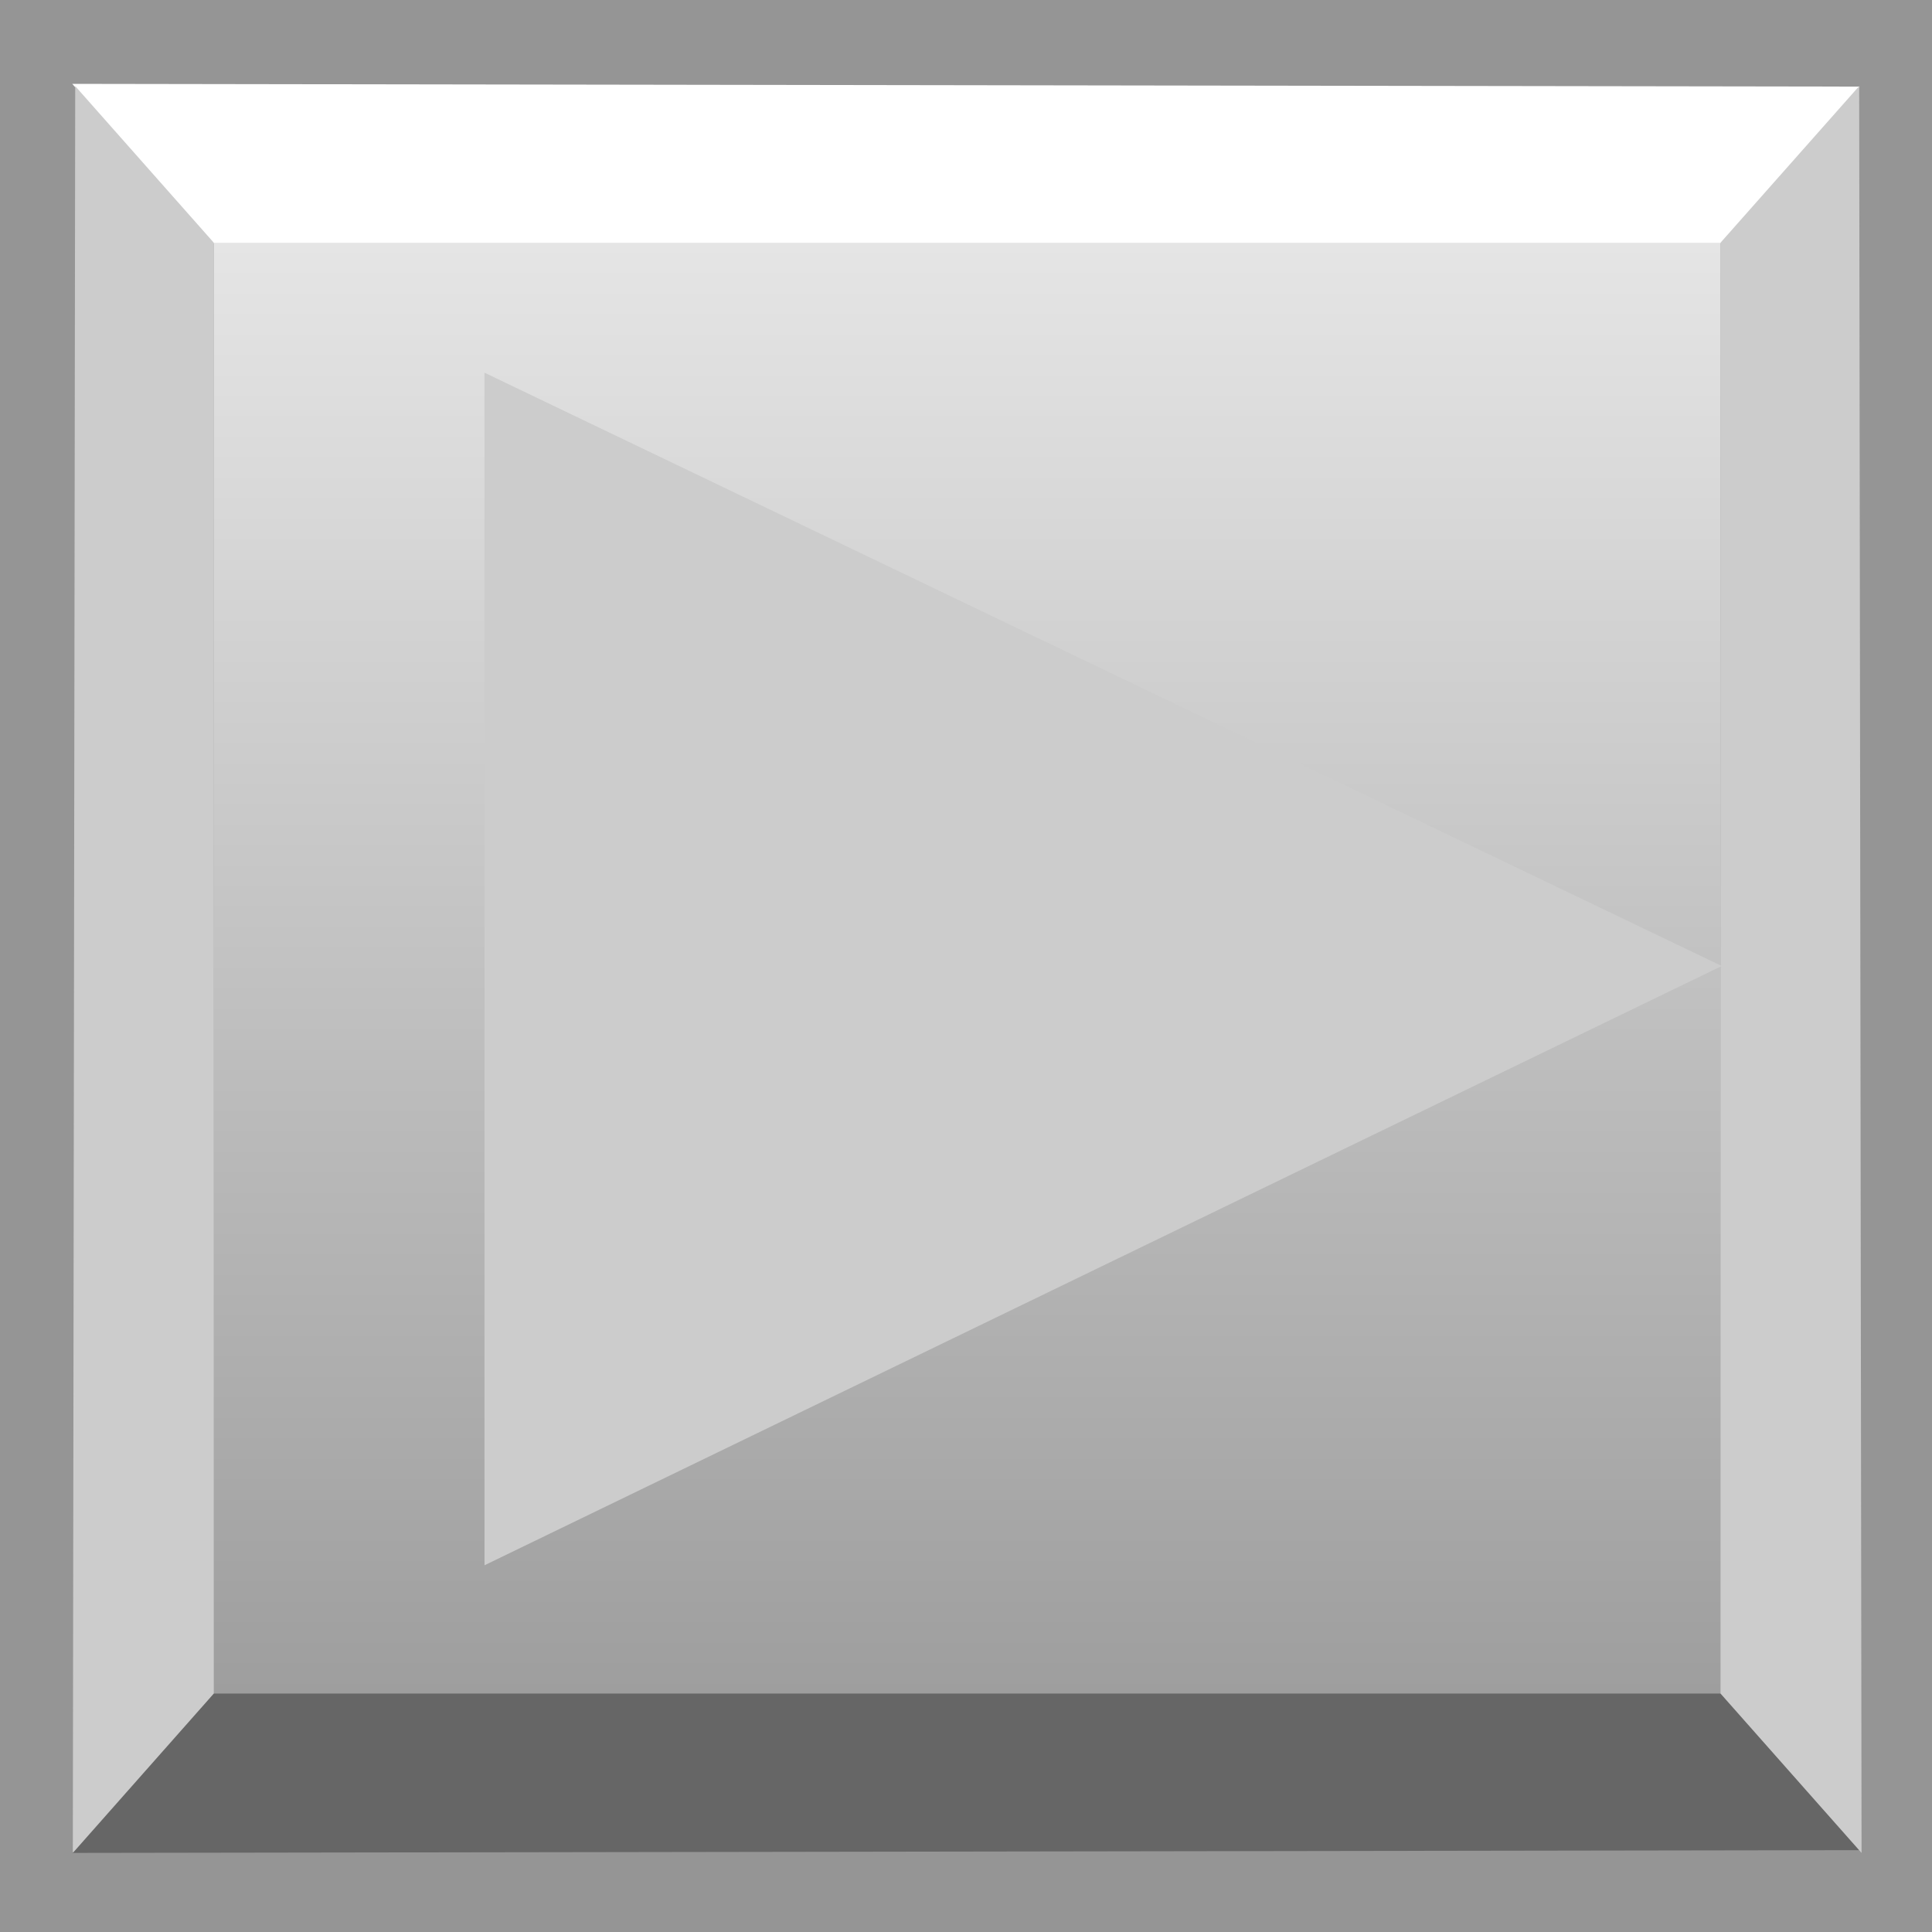 <?xml version="1.0" encoding="utf-8"?>
<!-- Generator: Adobe Illustrator 11 Build 196, SVG Export Plug-In . SVG Version: 6.0.0 Build 78)  -->
<!DOCTYPE svg PUBLIC "-//W3C//DTD SVG 1.0//EN"    "http://www.w3.org/TR/2001/REC-SVG-20010904/DTD/svg10.dtd">
<svg 
	 xmlns:x="http://ns.adobe.com/Extensibility/1.0/" xmlns:i="http://ns.adobe.com/AdobeIllustrator/10.0/" xmlns:graph="http://ns.adobe.com/Graphs/1.0/" i:viewOrigin="0 25.9199" i:rulerOrigin="0 0" i:pageBounds="0 25.9199 25.9199 0"
	 xmlns="http://www.w3.org/2000/svg" xmlns:xlink="http://www.w3.org/1999/xlink" xmlns:a="http://ns.adobe.com/AdobeSVGViewerExtensions/3.0/"
	 width="25.92" height="25.92" viewBox="0 0 25.92 25.92" overflow="visible" enable-background="new 0 0 25.92 25.92"
	 xml:space="preserve">
		<g id="Layer_1" i:layer="yes" i:dimmedPercent="50" i:rgbTrio="#4F008000FFFF">
			<path i:knockout="Off" fill="#959595" d="M0,0v25.92h25.92V0H0z"/>
			<polygon i:knockout="Off" fill="#FFFFFF" points="0.969,1.125 2.862,3.265 23.088,3.265 24.949,1.162 "/>
			<polygon i:knockout="Off" fill="#666666" points="0.969,24.859 2.862,22.719 23.088,22.719 24.949,24.822 "/>
			<polygon i:knockout="Off" fill="#CCCCCC" points="0.977,24.859 2.87,22.719 2.87,3.258 1.009,1.155 "/>
			<polygon i:knockout="Off" fill="#CCCCCC" points="24.975,24.859 23.081,22.719 23.081,3.258 24.943,1.155 "/>
			<linearGradient id="XMLID_2_" gradientUnits="userSpaceOnUse" x1="12.975" y1="3.258" x2="12.975" y2="22.719">
				<stop  offset="0" style="stop-color:#E5E5E5"/>
				<stop  offset="1" style="stop-color:#9E9E9E"/>
				<a:midPointStop  offset="0" style="stop-color:#E5E5E5"/>
				<a:midPointStop  offset="0.5" style="stop-color:#E5E5E5"/>
				<a:midPointStop  offset="1" style="stop-color:#9E9E9E"/>
			</linearGradient>
			<rect x="2.87" y="3.258" i:knockout="Off" fill="url(#XMLID_2_)" width="20.211" height="19.461"/> 
			<polygon i:knockout="Off" fill="#CCCCCC" points="6.5,21 6.5,5 23.099,12.96 "/>
		</g>
	</svg>
